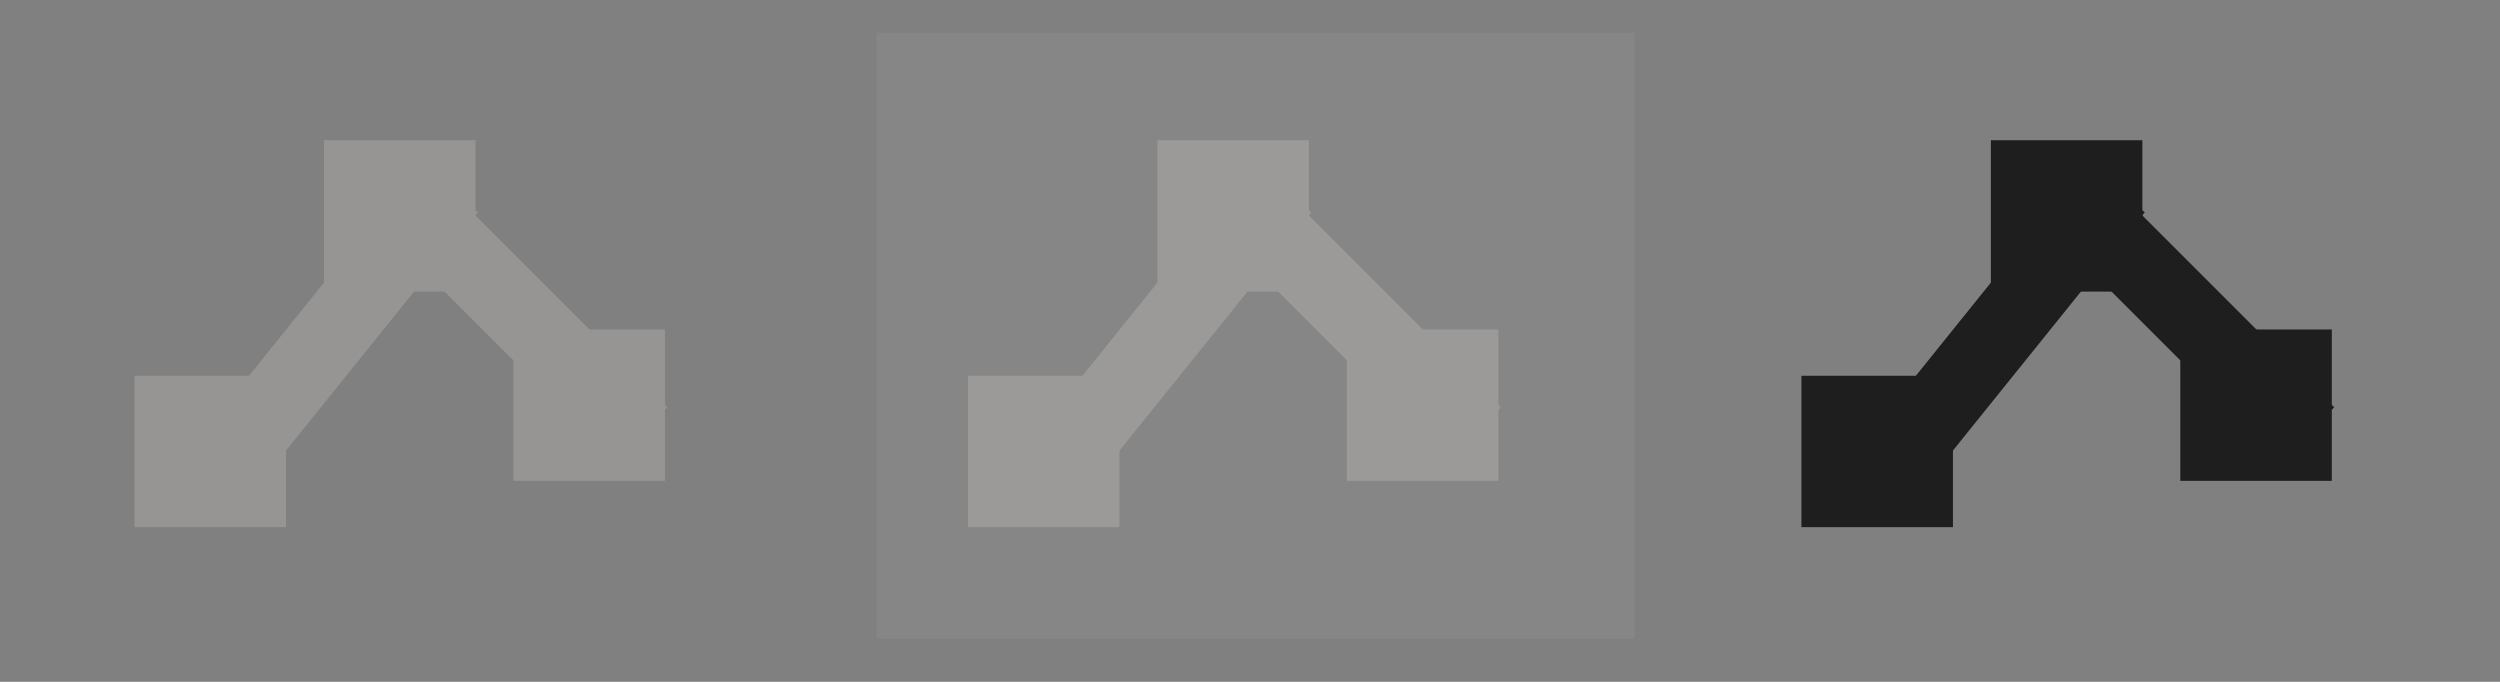 <?xml version="1.0" encoding="UTF-8" standalone="no"?>
<!DOCTYPE svg PUBLIC "-//W3C//DTD SVG 1.1//EN" "http://www.w3.org/Graphics/SVG/1.1/DTD/svg11.dtd">
<svg width="100%" height="100%" viewBox="0 0 66 18" version="1.1" xmlns="http://www.w3.org/2000/svg" xmlns:xlink="http://www.w3.org/1999/xlink" xml:space="preserve" xmlns:serif="http://www.serif.com/" style="fill-rule:evenodd;clip-rule:evenodd;stroke-linejoin:round;stroke-miterlimit:2;">
    <rect x="0" y="0" width="66" height="18" fill="#808080" stroke="none"/>
    <g transform="matrix(1,0,0,1,-489,-329)">
        <g transform="matrix(1.14,0,0,0.895,0,0)">
            <g id="track_env" transform="matrix(0.913,0,0,0.704,163.184,6.705)">
                <g transform="matrix(1.373,0,0,1.813,-34.045,408.853)">
                    <rect x="253" y="58" width="14" height="14" style="fill:rgb(242,240,236);fill-opacity:0.06;"/>
                </g>
                <g transform="matrix(0.961,0,0,1.586,-1586.51,-91.575)">
                    <g opacity="0.19">
                        <g transform="matrix(1.333,0,0,0.947,-652.667,63.279)">
                            <rect x="1958" y="345.946" width="3" height="4.223" style="fill:rgb(242,240,236);"/>
                        </g>
                        <g transform="matrix(1.333,0,0,0.947,-647.667,57.056)">
                            <rect x="1958" y="345.946" width="3" height="4.223" style="fill:rgb(242,240,236);"/>
                        </g>
                        <g transform="matrix(1.333,0,0,0.947,-642.667,62.056)">
                            <rect x="1958" y="345.946" width="3" height="4.223" style="fill:rgb(242,240,236);"/>
                        </g>
                        <g transform="matrix(1,0,0,1,0,45)">
                            <path d="M1971.41,346.723L1970,348.137L1963.59,341.723L1965,340.309L1971.41,346.723Z" style="fill:rgb(242,240,236);"/>
                        </g>
                        <g transform="matrix(1,0,0,1,0,45)">
                            <path d="M1960.15,349.352L1958.59,348.1L1964.85,340.317L1966.41,341.57L1960.15,349.352Z" style="fill:rgb(242,240,236);"/>
                        </g>
                    </g>
                </g>
                <g transform="matrix(0.961,0,0,1.586,-1565.37,-91.575)">
                    <g opacity="0.19">
                        <g transform="matrix(1.333,0,0,0.947,-652.667,63.279)">
                            <rect x="1958" y="345.946" width="3" height="4.223" style="fill:rgb(242,240,236);"/>
                        </g>
                        <g transform="matrix(1.333,0,0,0.947,-647.667,57.056)">
                            <rect x="1958" y="345.946" width="3" height="4.223" style="fill:rgb(242,240,236);"/>
                        </g>
                        <g transform="matrix(1.333,0,0,0.947,-642.667,62.056)">
                            <rect x="1958" y="345.946" width="3" height="4.223" style="fill:rgb(242,240,236);"/>
                        </g>
                        <g transform="matrix(1,0,0,1,0,45)">
                            <path d="M1971.41,346.723L1970,348.137L1963.59,341.723L1965,340.309L1971.41,346.723Z" style="fill:rgb(242,240,236);"/>
                        </g>
                        <g transform="matrix(1,0,0,1,0,45)">
                            <path d="M1960.15,349.352L1958.59,348.1L1964.85,340.317L1966.41,341.57L1960.15,349.352Z" style="fill:rgb(242,240,236);"/>
                        </g>
                    </g>
                </g>
                <g transform="matrix(0.961,0,0,1.586,-1544.23,-91.575)">
                    <g transform="matrix(1.333,0,0,0.947,-652.667,63.279)">
                        <rect x="1958" y="345.946" width="3" height="4.223" style="fill:rgb(30,30,30);"/>
                    </g>
                    <g transform="matrix(1.333,0,0,0.947,-647.667,57.056)">
                        <rect x="1958" y="345.946" width="3" height="4.223" style="fill:rgb(30,30,30);"/>
                    </g>
                    <g transform="matrix(1.333,0,0,0.947,-642.667,62.056)">
                        <rect x="1958" y="345.946" width="3" height="4.223" style="fill:rgb(30,30,30);"/>
                    </g>
                    <g transform="matrix(1,0,0,1,0,45)">
                        <path d="M1971.41,346.723L1970,348.137L1963.59,341.723L1965,340.309L1971.41,346.723Z" style="fill:rgb(30,30,30);"/>
                    </g>
                    <g transform="matrix(1,0,0,1,0,45)">
                        <path d="M1960.15,349.352L1958.59,348.1L1964.85,340.317L1966.41,341.57L1960.15,349.352Z" style="fill:rgb(30,30,30);"/>
                    </g>
                </g>
            </g>
        </g>
    </g>
</svg>
